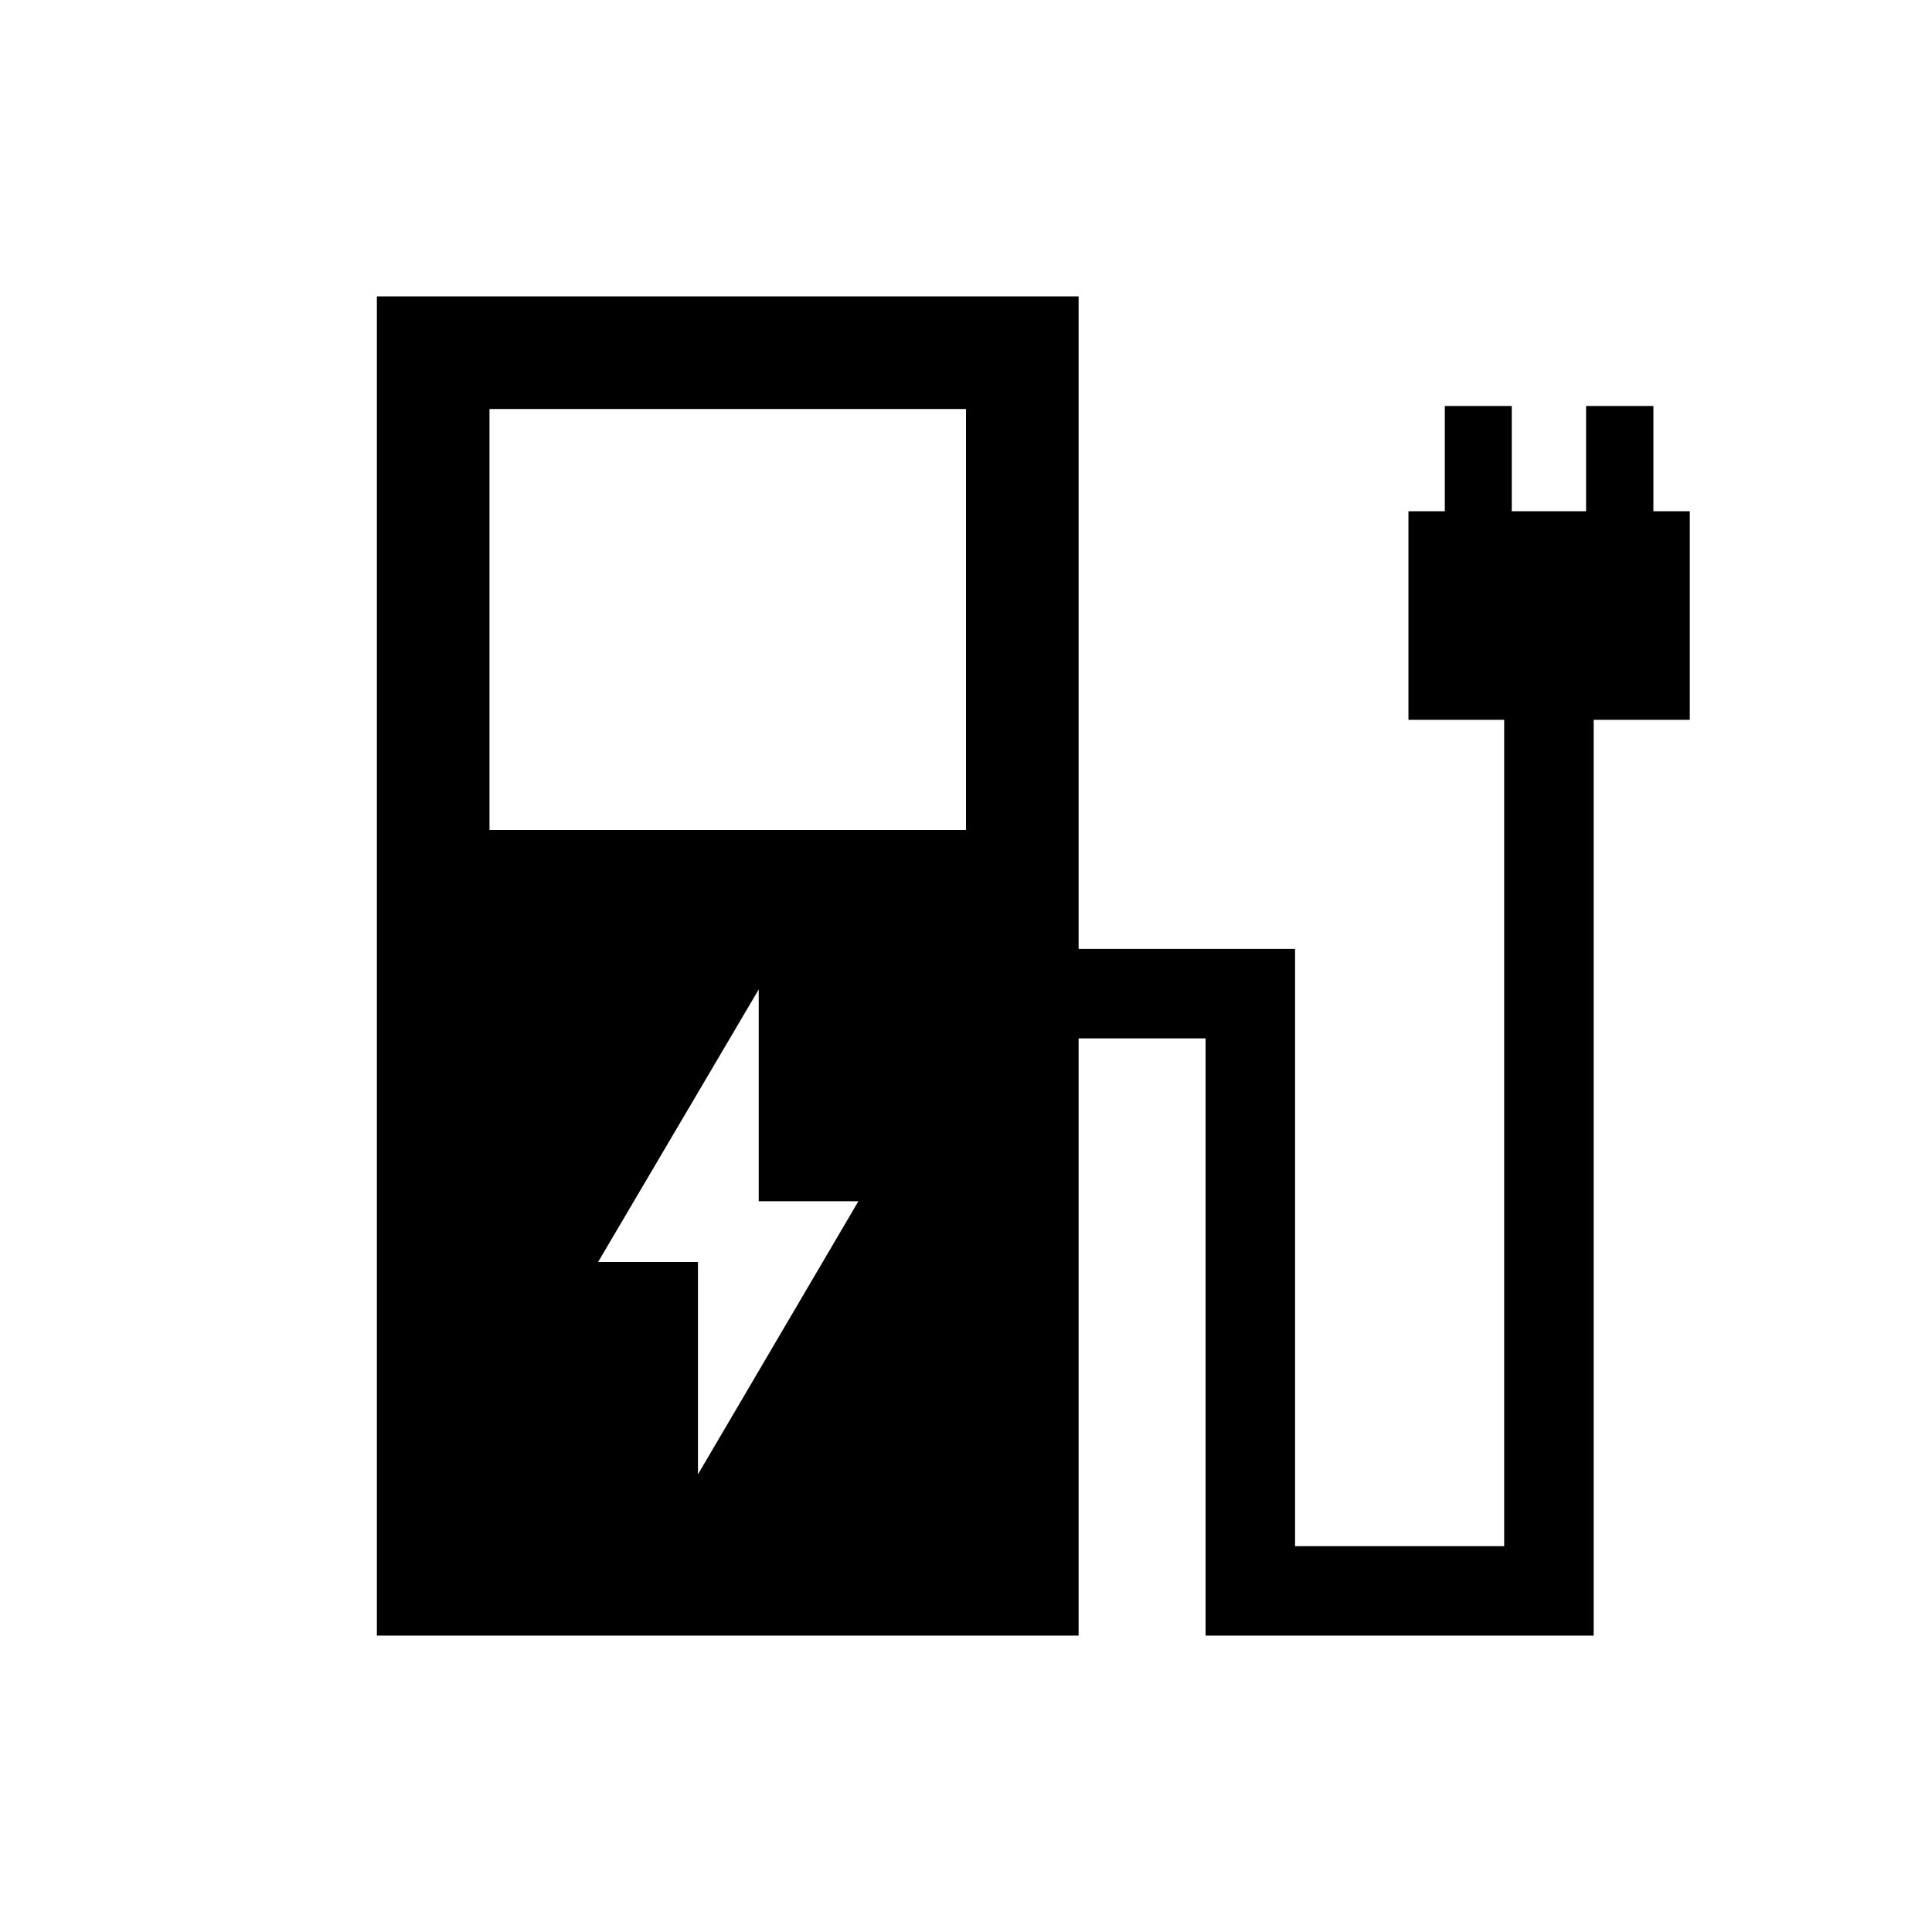 <svg xmlns="http://www.w3.org/2000/svg" height="24" viewBox="0 -960 960 960" width="24"><path d="M243.23-547.58H480v-209.19H243.23v209.19Zm-55.96 400.31v-665.46h348.69v324.23H643.5v296.77h103.92v-410.58h-47.57v-103.65h18.07v-52.31h33.27v52.31h36.92v-52.31h33.46v52.31h18.08v103.65h-47.77v455.04H599.04v-296.77h-63.08v296.77H187.27Zm159.54-80.12 79.73-135.73H377v-105.23l-79.81 135.43h49.62v105.53Z"/></svg>